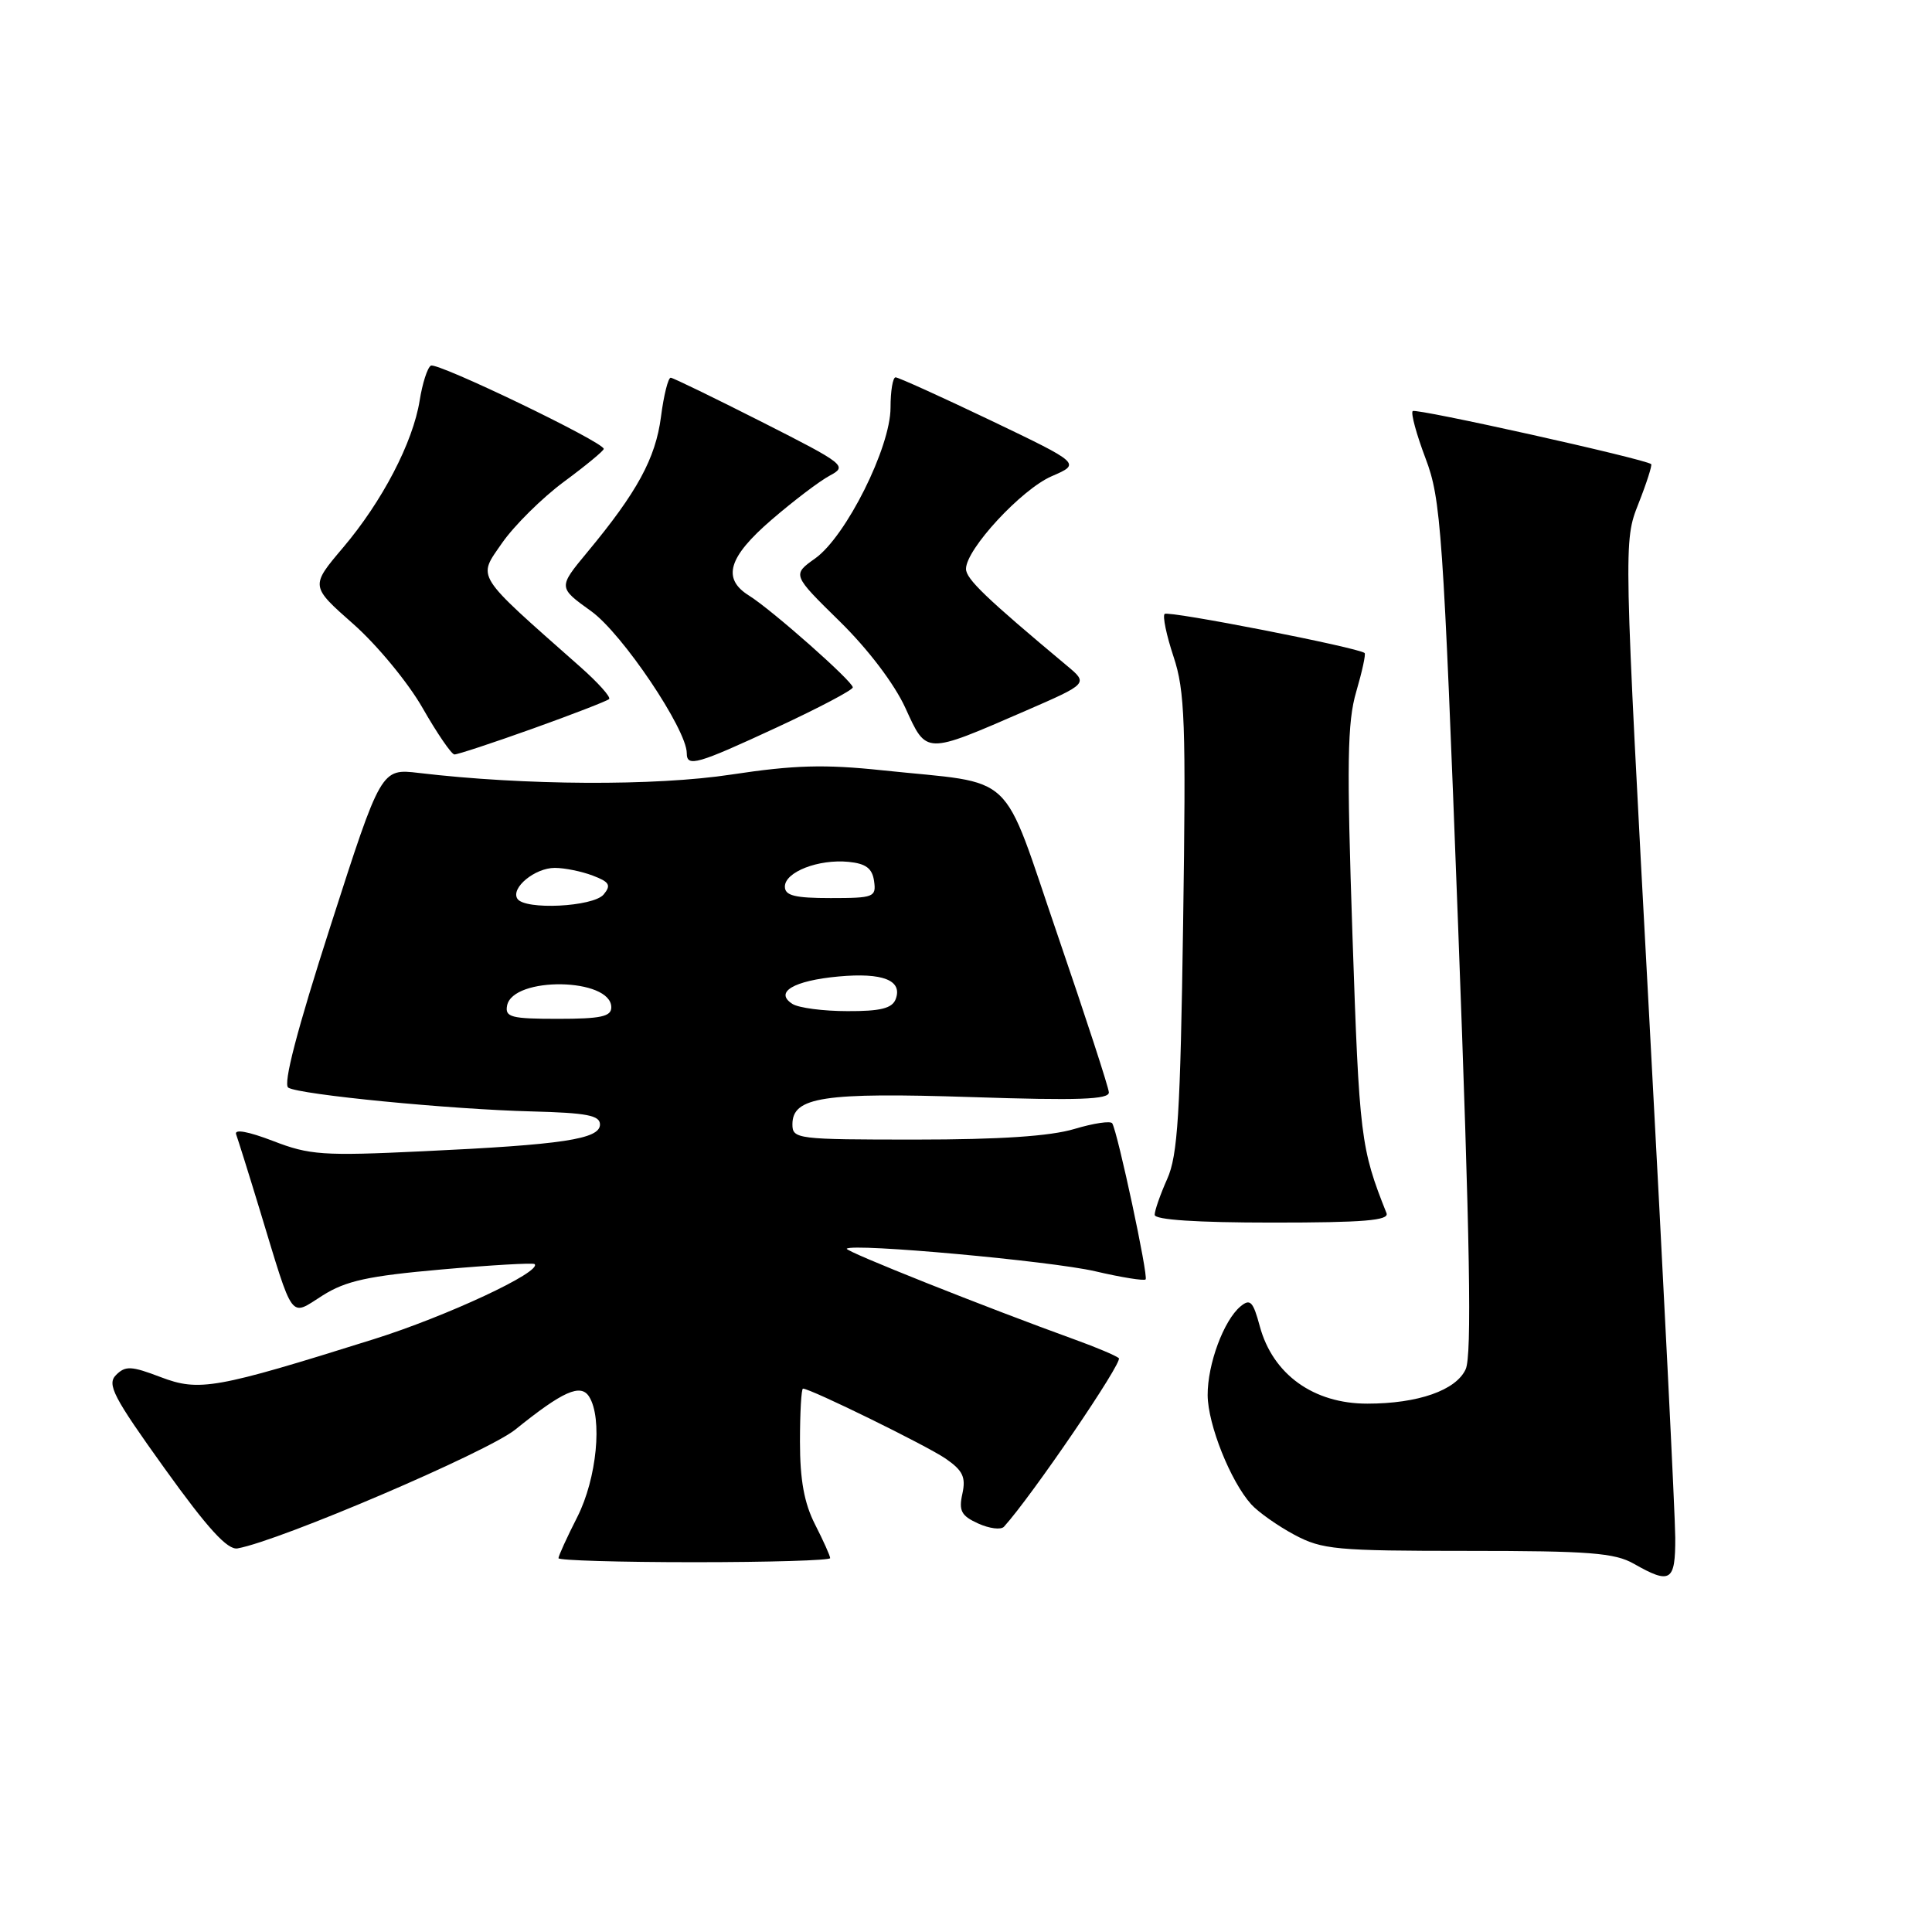 <?xml version="1.0" encoding="UTF-8" standalone="no"?>
<!DOCTYPE svg PUBLIC "-//W3C//DTD SVG 1.1//EN" "http://www.w3.org/Graphics/SVG/1.1/DTD/svg11.dtd" >
<svg xmlns="http://www.w3.org/2000/svg" xmlns:xlink="http://www.w3.org/1999/xlink" version="1.1" viewBox="0 0 256 256">
 <g >
 <path fill="currentColor"
d=" M 221.98 203.75 C 221.97 200.86 220.43 169.98 218.55 135.13 C 215.13 71.75 215.13 71.75 217.10 66.75 C 218.19 63.99 218.94 61.63 218.79 61.50 C 217.95 60.81 187.61 54.06 187.19 54.47 C 186.92 54.74 187.69 57.56 188.89 60.73 C 190.94 66.12 191.22 70.16 193.21 122.74 C 194.79 164.75 195.04 179.61 194.21 181.43 C 192.94 184.22 187.90 185.99 181.18 185.99 C 174.05 186.00 168.65 182.11 166.93 175.74 C 166.04 172.44 165.66 172.04 164.38 173.10 C 162.15 174.95 160.00 180.76 160.02 184.87 C 160.05 188.77 163.05 196.29 165.80 199.34 C 166.74 200.37 169.30 202.18 171.50 203.36 C 175.19 205.33 176.99 205.50 194.50 205.50 C 210.58 205.50 213.96 205.76 216.50 207.21 C 221.35 209.97 222.00 209.56 221.98 203.75 Z  M 110.00 206.46 C 110.00 206.16 109.10 204.16 108.00 202.00 C 106.56 199.18 106.00 196.11 106.00 191.04 C 106.00 187.17 106.18 184.00 106.40 184.00 C 107.40 184.00 122.81 191.56 125.31 193.28 C 127.58 194.85 128.00 195.73 127.52 197.93 C 127.02 200.19 127.37 200.85 129.61 201.87 C 131.09 202.54 132.63 202.74 133.03 202.30 C 136.70 198.26 148.83 180.46 148.25 179.96 C 147.84 179.62 145.25 178.52 142.50 177.53 C 130.64 173.24 111.89 165.78 112.20 165.46 C 112.97 164.70 139.27 167.09 145.12 168.45 C 148.58 169.26 151.59 169.74 151.80 169.53 C 152.19 169.14 148.12 150.12 147.38 148.85 C 147.17 148.49 144.91 148.83 142.34 149.60 C 139.17 150.55 132.48 151.00 121.34 151.00 C 105.60 151.00 105.00 150.93 105.00 148.98 C 105.00 145.35 109.11 144.73 128.75 145.37 C 142.91 145.84 146.98 145.69 146.93 144.74 C 146.89 144.06 143.85 134.73 140.18 124.02 C 132.51 101.66 134.98 103.98 116.92 102.07 C 109.25 101.26 105.25 101.37 96.92 102.63 C 86.81 104.17 69.51 104.08 55.50 102.42 C 50.50 101.83 50.50 101.83 43.81 122.64 C 39.35 136.49 37.48 143.68 38.20 144.12 C 39.71 145.05 59.67 147.00 70.50 147.27 C 77.73 147.46 79.50 147.79 79.50 149.00 C 79.50 150.94 74.61 151.68 56.00 152.55 C 42.79 153.18 41.02 153.06 36.17 151.18 C 32.85 149.91 31.01 149.58 31.29 150.31 C 31.53 150.97 32.95 155.48 34.43 160.35 C 38.99 175.34 38.34 174.44 42.76 171.65 C 45.84 169.71 48.78 169.07 58.52 168.21 C 65.10 167.63 70.64 167.31 70.84 167.50 C 71.84 168.51 59.13 174.44 49.49 177.46 C 28.56 184.03 26.39 184.42 21.28 182.47 C 17.40 180.99 16.62 180.95 15.38 182.19 C 14.14 183.43 14.99 185.07 21.80 194.56 C 27.54 202.56 30.15 205.41 31.48 205.17 C 37.14 204.15 64.60 192.40 68.29 189.42 C 74.57 184.35 76.94 183.29 78.06 185.06 C 79.86 187.91 79.08 195.91 76.50 201.00 C 75.12 203.71 74.00 206.17 74.00 206.47 C 74.00 206.76 82.10 207.00 92.00 207.00 C 101.90 207.00 110.00 206.76 110.00 206.46 Z  M 183.72 160.75 C 180.29 152.14 180.11 150.67 179.21 124.00 C 178.44 101.10 178.52 95.69 179.71 91.65 C 180.49 88.98 180.99 86.68 180.82 86.53 C 180.00 85.81 154.78 80.88 154.32 81.35 C 154.03 81.63 154.56 84.18 155.50 87.01 C 157.01 91.54 157.16 95.77 156.77 122.33 C 156.40 147.64 156.06 153.10 154.66 156.22 C 153.75 158.26 153.00 160.40 153.00 160.97 C 153.00 161.63 158.55 162.00 168.61 162.00 C 180.69 162.00 184.10 161.72 183.72 160.75 Z  M 102.99 96.36 C 108.50 93.80 113.00 91.43 113.00 91.08 C 113.00 90.29 102.29 80.82 99.25 78.92 C 95.64 76.67 96.49 73.82 102.25 68.86 C 105.14 66.37 108.60 63.74 109.95 63.02 C 112.31 61.76 112.00 61.51 100.95 55.91 C 94.65 52.72 89.22 50.08 88.88 50.05 C 88.54 50.02 87.95 52.36 87.58 55.25 C 86.86 60.74 84.43 65.21 77.82 73.17 C 73.95 77.84 73.95 77.84 78.34 80.99 C 82.45 83.94 91.00 96.65 91.00 99.80 C 91.00 101.69 92.34 101.30 102.99 96.36 Z  M 70.58 96.55 C 75.89 94.65 80.45 92.88 80.71 92.63 C 80.97 92.37 79.23 90.43 76.85 88.33 C 62.75 75.86 63.27 76.67 66.52 71.96 C 68.14 69.63 71.84 65.97 74.73 63.83 C 77.63 61.69 80.00 59.73 80.00 59.48 C 80.00 58.58 57.90 47.94 57.09 48.45 C 56.63 48.73 55.97 50.80 55.61 53.06 C 54.72 58.63 50.64 66.45 45.44 72.58 C 41.13 77.67 41.13 77.67 46.81 82.68 C 49.94 85.44 54.08 90.45 56.00 93.82 C 57.92 97.18 59.82 99.95 60.21 99.97 C 60.60 99.99 65.27 98.45 70.58 96.55 Z  M 135.84 94.21 C 144.21 90.57 144.21 90.57 141.35 88.19 C 130.64 79.24 128.00 76.71 128.00 75.38 C 128.00 72.78 135.34 64.84 139.36 63.10 C 143.22 61.43 143.22 61.43 131.28 55.71 C 124.71 52.57 119.03 50.00 118.67 50.00 C 118.30 50.00 118.00 51.81 118.00 54.02 C 118.00 59.28 112.10 71.08 108.02 73.99 C 104.97 76.16 104.97 76.16 111.26 82.33 C 115.04 86.04 118.51 90.62 119.97 93.81 C 122.80 100.01 122.50 100.00 135.84 94.21 Z  M 67.19 133.25 C 67.94 129.34 81.00 129.55 81.00 133.48 C 81.00 134.70 79.60 135.00 73.93 135.00 C 67.73 135.00 66.90 134.78 67.19 133.25 Z  M 105.01 133.03 C 102.56 131.48 105.14 129.94 111.11 129.39 C 116.99 128.85 119.63 129.90 118.68 132.40 C 118.21 133.61 116.67 134.00 112.28 133.98 C 109.10 133.98 105.83 133.55 105.01 133.03 Z  M 68.55 119.08 C 67.66 117.65 70.88 115.00 73.51 115.00 C 74.81 115.00 77.07 115.46 78.54 116.02 C 80.76 116.86 81.01 117.29 79.99 118.52 C 78.62 120.17 69.50 120.62 68.55 119.08 Z  M 104.00 117.48 C 104.00 115.54 108.46 113.81 112.44 114.20 C 114.74 114.43 115.58 115.06 115.82 116.75 C 116.12 118.87 115.79 119.00 110.07 119.00 C 105.30 119.00 104.00 118.67 104.00 117.48 Z "/>
</g>
</svg>
